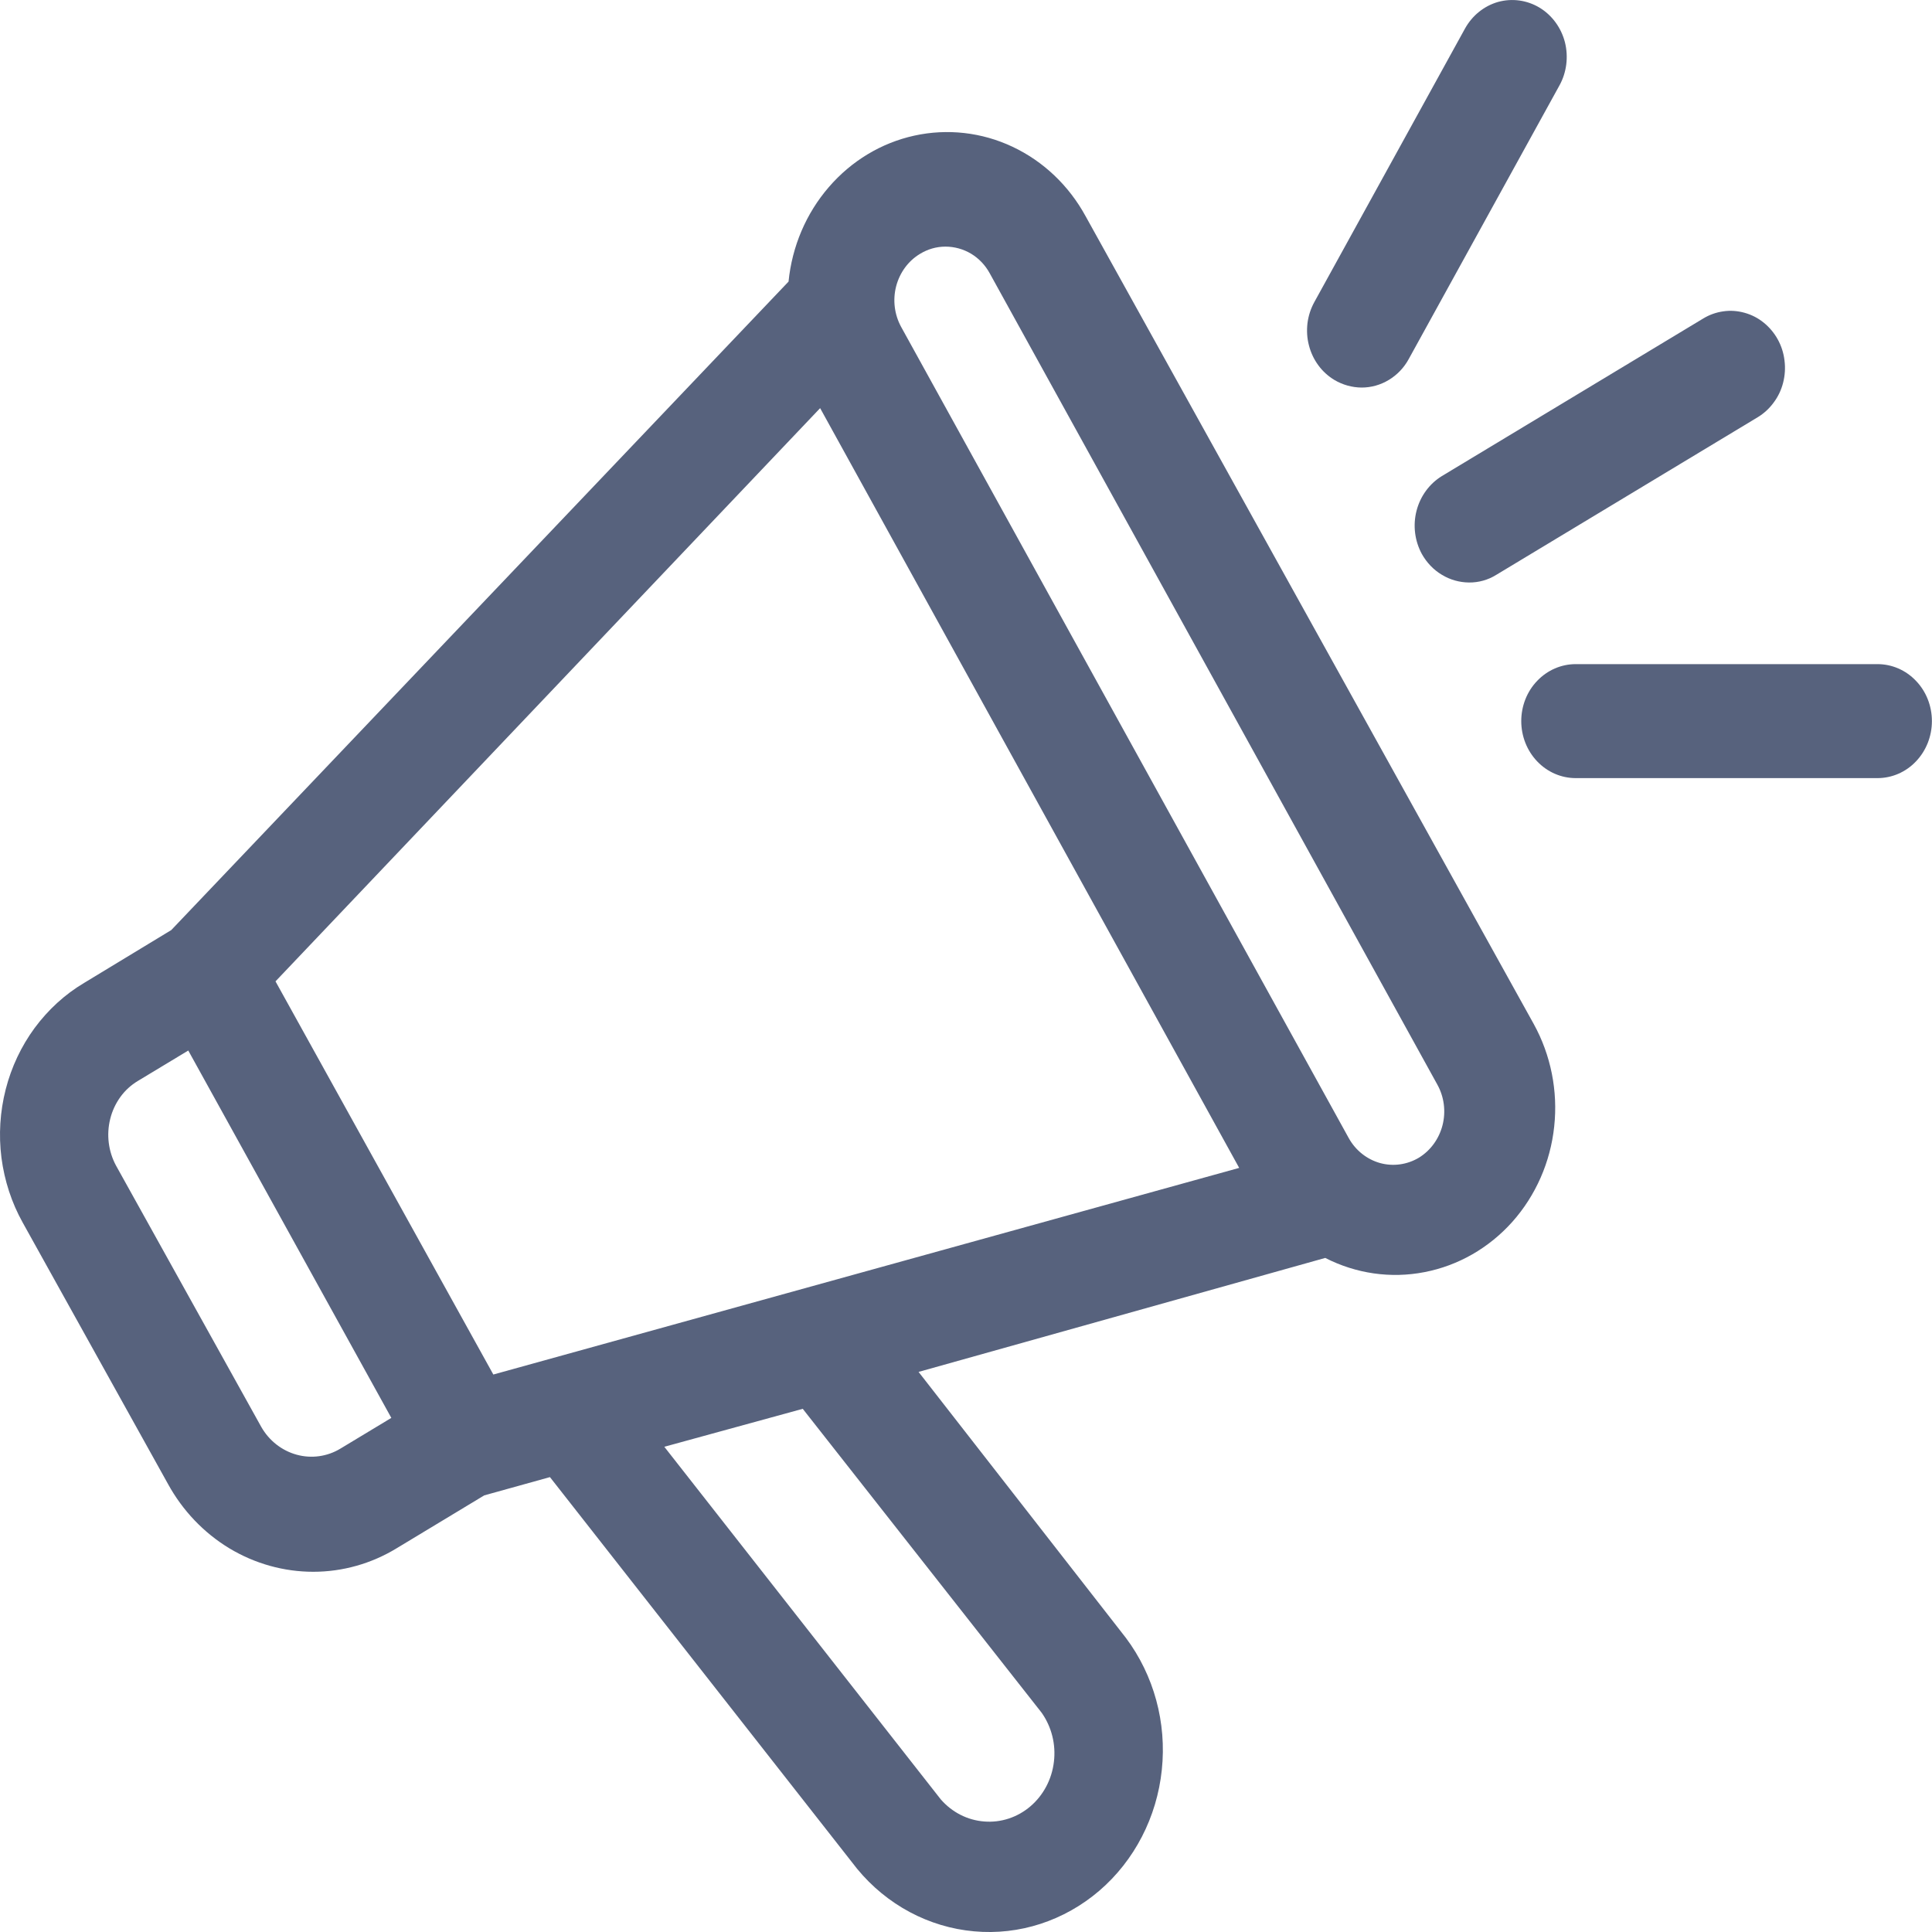 <svg width="20" height="20" viewBox="0 0 20 20" fill="none" xmlns="http://www.w3.org/2000/svg">
<g clip-path="url(#clip0_1_201)">
<path d="M11.238 2.238C11.065 1.921 10.8 1.669 10.481 1.519C10.163 1.369 9.807 1.329 9.465 1.404C9.123 1.479 8.813 1.666 8.579 1.938C8.345 2.209 8.199 2.551 8.163 2.915L1.773 9.628L0.871 10.175C0.672 10.293 0.499 10.452 0.359 10.641C0.22 10.83 0.118 11.046 0.059 11.277C-0 11.508 -0.015 11.748 0.015 11.985C0.046 12.222 0.12 12.45 0.235 12.656L1.739 15.362C1.891 15.639 2.11 15.868 2.374 16.028C2.638 16.187 2.938 16.271 3.243 16.271C3.546 16.271 3.845 16.187 4.107 16.027L5.013 15.48L5.693 15.291L8.873 19.346C9.18 19.719 9.615 19.951 10.083 19.993C10.552 20.036 11.017 19.884 11.381 19.572C11.744 19.26 11.976 18.811 12.027 18.322C12.079 17.833 11.945 17.342 11.655 16.955L9.509 14.202L13.719 13.022C14.037 13.185 14.398 13.237 14.746 13.169C15.095 13.102 15.414 12.919 15.656 12.648C15.898 12.376 16.05 12.03 16.089 11.662C16.129 11.293 16.054 10.921 15.877 10.6L11.238 2.238ZM5.107 14.229L2.852 10.159L8.49 4.225L12.828 12.09L5.107 14.229ZM2.705 14.772L1.201 12.066C1.122 11.92 1.1 11.746 1.141 11.583C1.161 11.501 1.197 11.424 1.246 11.356C1.295 11.288 1.357 11.232 1.427 11.19L1.949 10.875L4.051 14.678L3.524 14.996C3.387 15.079 3.224 15.101 3.071 15.059C2.918 15.017 2.786 14.914 2.705 14.772ZM10.783 17.73C10.886 17.876 10.932 18.058 10.91 18.238C10.889 18.418 10.802 18.583 10.668 18.698C10.534 18.813 10.362 18.87 10.189 18.856C10.016 18.843 9.855 18.761 9.738 18.626L6.877 14.977L8.31 14.584L10.783 17.73ZM14.689 11.984C14.567 12.057 14.422 12.077 14.287 12.04C14.151 12.002 14.034 11.91 13.963 11.783L9.328 3.383C9.259 3.256 9.24 3.105 9.277 2.963C9.314 2.822 9.402 2.701 9.524 2.628C9.604 2.579 9.694 2.553 9.787 2.553C9.88 2.553 9.971 2.578 10.052 2.626C10.132 2.674 10.199 2.744 10.245 2.828L14.88 11.229C14.95 11.356 14.969 11.506 14.933 11.648C14.897 11.789 14.809 11.91 14.689 11.984Z" fill="#57627D"/>
<path d="M14.719 5.735C14.769 5.824 14.84 5.899 14.926 5.95C15.011 6.002 15.108 6.029 15.207 6.03C15.306 6.031 15.404 6.004 15.489 5.951L18.196 4.319C18.26 4.28 18.316 4.229 18.361 4.167C18.407 4.106 18.44 4.036 18.459 3.961C18.478 3.886 18.483 3.808 18.473 3.731C18.464 3.654 18.44 3.58 18.403 3.513C18.366 3.446 18.316 3.387 18.258 3.34C18.199 3.292 18.132 3.258 18.06 3.238C17.988 3.218 17.914 3.212 17.84 3.223C17.767 3.233 17.696 3.258 17.632 3.297L14.925 4.929C14.797 5.008 14.703 5.136 14.664 5.287C14.625 5.438 14.645 5.599 14.719 5.735Z" fill="#57627D"/>
<path d="M13.813 3.933C13.899 3.984 13.996 4.011 14.095 4.012C14.194 4.012 14.291 3.985 14.377 3.933C14.463 3.881 14.534 3.807 14.583 3.717L16.143 0.885C16.218 0.75 16.238 0.588 16.2 0.437C16.161 0.286 16.066 0.157 15.937 0.079C15.807 0.001 15.653 -0.02 15.508 0.02C15.364 0.061 15.241 0.16 15.166 0.295L13.606 3.127C13.569 3.194 13.545 3.268 13.535 3.345C13.526 3.422 13.53 3.5 13.55 3.575C13.569 3.65 13.602 3.72 13.647 3.781C13.692 3.843 13.749 3.894 13.813 3.933Z" fill="#57627D"/>
<path d="M19.436 6.875H16.312C16.162 6.875 16.019 6.937 15.913 7.048C15.807 7.158 15.748 7.308 15.748 7.465C15.748 7.621 15.807 7.771 15.913 7.882C16.019 7.993 16.162 8.055 16.312 8.055H19.436C19.585 8.055 19.729 7.993 19.834 7.882C19.94 7.771 19.999 7.621 19.999 7.465C19.999 7.308 19.94 7.158 19.834 7.048C19.729 6.937 19.585 6.875 19.436 6.875Z" fill="#57627D"/>
</g>
<defs>
<clipPath id="clip0_1_201">
<rect width="20" height="20" fill="white"/>
</clipPath>
</defs>
</svg>
